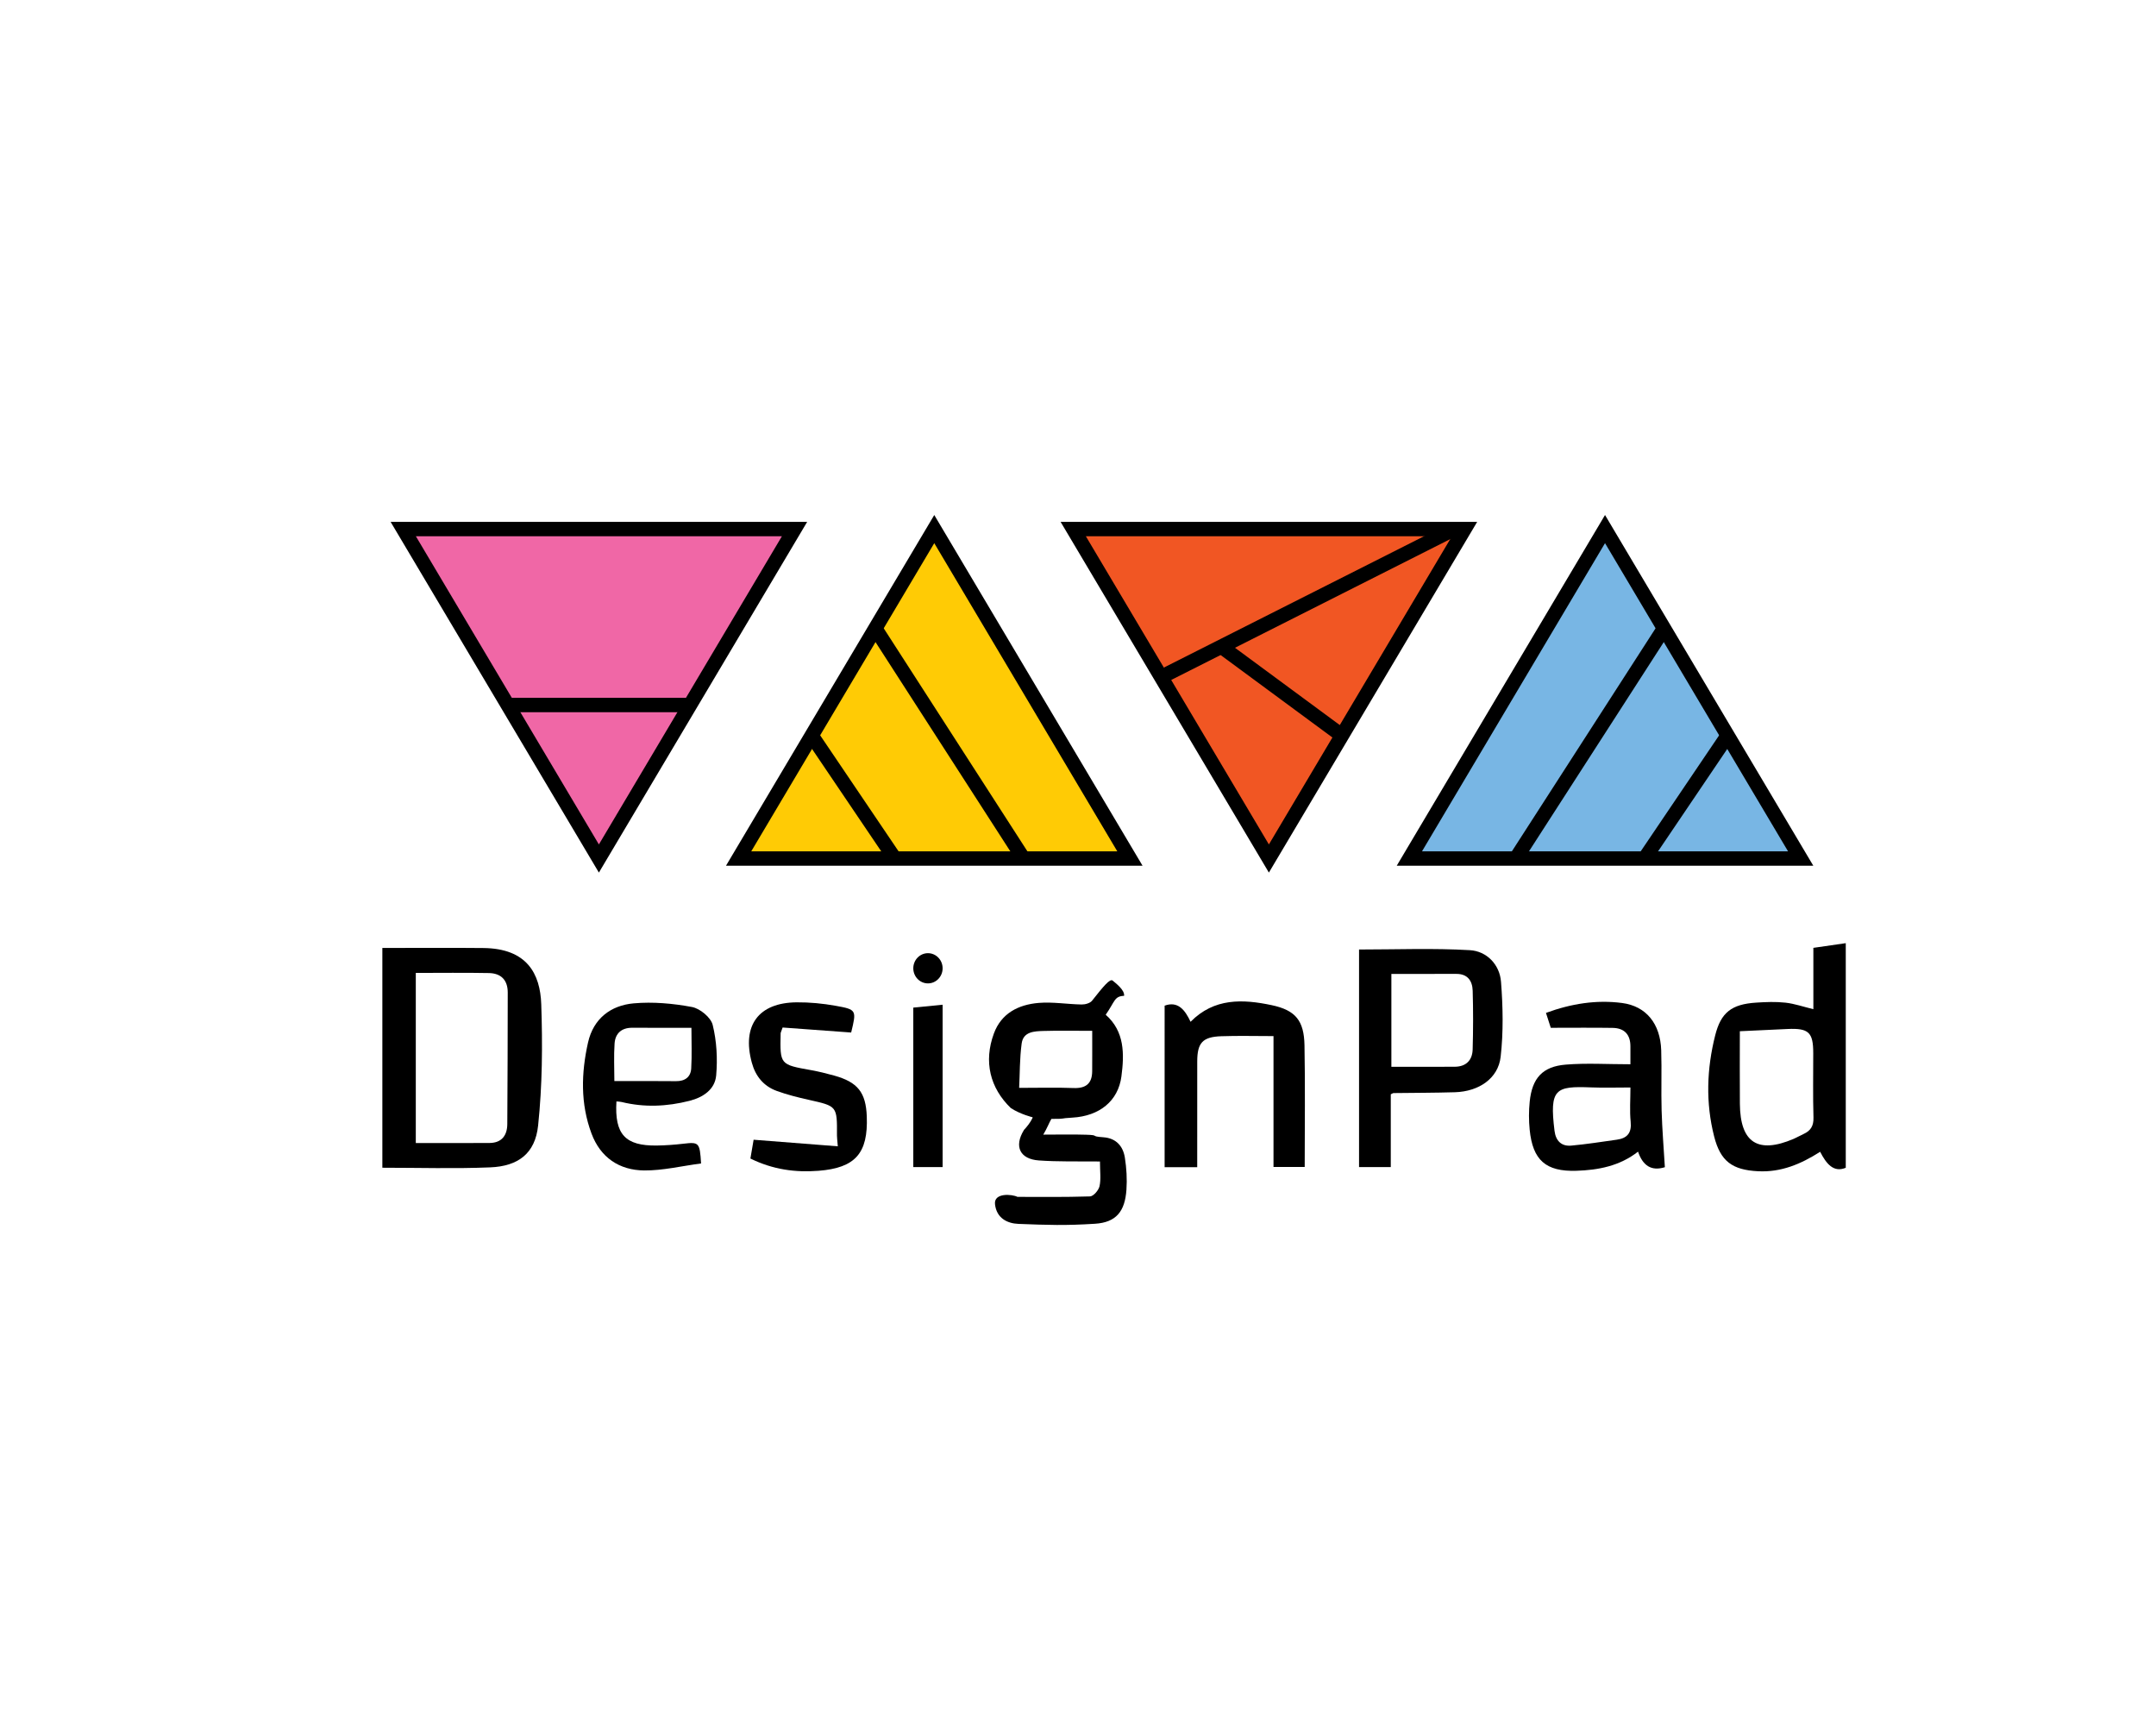 <?xml version="1.0" encoding="utf-8"?>
<!-- Generator: Adobe Illustrator 16.0.0, SVG Export Plug-In . SVG Version: 6.00 Build 0)  -->
<!DOCTYPE svg PUBLIC "-//W3C//DTD SVG 1.1//EN" "http://www.w3.org/Graphics/SVG/1.1/DTD/svg11.dtd">
<svg version="1.1" id="Layer_1" xmlns="http://www.w3.org/2000/svg" xmlns:xlink="http://www.w3.org/1999/xlink" x="0px" y="0px"
	 width="180px" height="144px" viewBox="0 0 180 144" enable-background="new 0 0 180 144" xml:space="preserve" fill="black">
<path fill-rule="evenodd" clip-rule="evenodd" d="M31.922,97.48c0-6.167,0-12.205,0-18.346c2.85,0,5.647-0.024,8.444,0.006
	c3.629,0.039,4.735,2.142,4.822,4.69c0.115,3.373,0.092,6.779-0.262,10.131c-0.247,2.336-1.666,3.395-4.006,3.489
	C37.961,97.571,34.995,97.48,31.922,97.48z M34.714,81.218c0,4.752,0,9.441,0,14.2c2.105,0,4.129,0.008,6.152-0.004
	c1.027-0.006,1.479-0.639,1.487-1.574c0.031-3.66,0.027-7.32,0.037-10.981c0.002-1.051-0.562-1.611-1.573-1.63
	C38.801,81.19,36.784,81.218,34.714,81.218z"/>
<path fill-rule="evenodd" clip-rule="evenodd" d="M151.394,84.246c0-1.695,0-3.366,0-5.121c0.854-0.124,1.645-0.237,2.705-0.391
	c0,6.286,0,12.467,0,18.749c-1.021,0.43-1.632-0.346-2.139-1.334c-1.606,1.026-3.256,1.723-5.186,1.624
	c-2.149-0.109-3.135-0.829-3.662-2.896c-0.72-2.821-0.621-5.646,0.085-8.446c0.481-1.913,1.368-2.599,3.41-2.733
	c0.815-0.054,1.647-0.087,2.456,0.002C149.823,83.785,150.563,84.044,151.394,84.246z M145.256,86.085
	c0,2.023-0.014,4.041,0.003,6.059c0.026,3.244,1.5,4.201,4.488,2.927c0.285-0.123,0.554-0.283,0.837-0.411
	c0.592-0.271,0.839-0.679,0.819-1.37c-0.053-1.791-0.018-3.585-0.019-5.377c0-1.735-0.38-2.094-2.135-2.015
	C148.048,85.95,146.848,86.01,145.256,86.085z"/>
<path fill-rule="evenodd" clip-rule="evenodd" d="M125.316,81.954c-0.112-1.446-1.203-2.553-2.596-2.635
	c-3.054-0.179-6.127-0.055-9.256-0.055c0,6.005,0,12.066,0,18.162c0.881,0,1.709,0,2.649,0c0-2.102,0-4.118,0-6.075
	c0.149-0.071,0.183-0.102,0.217-0.103c1.714-0.022,3.429-0.019,5.142-0.07c1.991-0.062,3.607-1.144,3.814-2.96
	C125.522,86.153,125.478,84.032,125.316,81.954z M122.949,87.604c-0.025,0.903-0.548,1.438-1.486,1.446
	c-1.746,0.013-3.492,0.003-5.3,0.003v-7.751c1.868,0,3.646,0.005,5.425-0.003c0.953-0.004,1.339,0.593,1.363,1.406
	C123,84.337,122.995,85.972,122.949,87.604z"/>
<path fill-rule="evenodd" clip-rule="evenodd" d="M97.232,83.951c1.092-0.396,1.688,0.319,2.166,1.347
	c1.974-2.005,4.368-1.896,6.771-1.389c1.999,0.422,2.701,1.298,2.74,3.348c0.064,3.354,0.018,6.709,0.018,10.161
	c-0.854,0-1.678,0-2.605,0c0-3.685,0-7.34,0-10.926c-1.524,0-2.947-0.039-4.366,0.011c-1.551,0.054-1.996,0.549-2.001,2.093
	c-0.007,2.92-0.002,5.841-0.002,8.839c-0.898,0-1.699,0-2.721,0C97.232,92.997,97.232,88.535,97.232,83.951z"/>
<path fill-rule="evenodd" clip-rule="evenodd" d="M138.996,97.436c-1.134,0.353-1.842-0.136-2.24-1.298
	c-1.536,1.203-3.317,1.537-5.143,1.597c-2.568,0.082-3.651-0.894-3.904-3.43c-0.077-0.771-0.077-1.565,0.002-2.337
	c0.2-1.965,1.067-2.938,3.012-3.096c1.732-0.141,3.485-0.029,5.397-0.029c0-0.496-0.003-0.985,0-1.475
	c0.007-1.001-0.497-1.547-1.488-1.562c-1.67-0.026-3.34-0.007-5.161-0.007c-0.091-0.282-0.239-0.74-0.401-1.244
	c2.107-0.774,4.21-1.108,6.36-0.826c2.008,0.264,3.189,1.732,3.261,3.945c0.054,1.676-0.015,3.355,0.034,5.033
	C138.77,94.259,138.899,95.809,138.996,97.436z M136.122,90.781c-1.195,0-2.244,0.034-3.291-0.007
	c-2.965-0.115-3.484,0.103-3.047,3.627c0.103,0.828,0.571,1.309,1.402,1.232c1.272-0.115,2.536-0.317,3.802-0.494
	c0.867-0.121,1.247-0.564,1.153-1.498C136.049,92.72,136.122,91.781,136.122,90.781z"/>
<path fill-rule="evenodd" clip-rule="evenodd" d="M58.531,97.123c-1.625,0.214-3.193,0.598-4.757,0.584
	c-2.069-0.02-3.642-1.074-4.392-3.085c-0.93-2.491-0.86-5.052-0.288-7.597c0.448-1.991,1.892-3.097,3.815-3.267
	c1.605-0.142,3.274,0.008,4.863,0.305c0.67,0.126,1.576,0.872,1.729,1.495c0.333,1.352,0.414,2.821,0.291,4.216
	c-0.104,1.174-1.087,1.832-2.23,2.122c-1.879,0.478-3.766,0.563-5.663,0.098c-0.139-0.034-0.287-0.032-0.434-0.048
	c-0.166,2.744,0.73,3.718,3.37,3.681c0.739-0.01,1.48-0.065,2.215-0.15C58.356,95.323,58.424,95.371,58.531,97.123z M57.726,85.798
	c-1.822,0-3.378,0.006-4.934-0.003c-0.896-0.005-1.422,0.463-1.482,1.313c-0.073,1.031-0.018,2.071-0.018,3.139
	c1.804,0,3.473-0.014,5.142,0.007c0.757,0.009,1.231-0.346,1.274-1.064C57.774,88.078,57.726,86.96,57.726,85.798z"/>
<path fill-rule="evenodd" clip-rule="evenodd" d="M71.062,86.193c-1.97-0.144-3.885-0.283-5.723-0.418
	c-0.119,0.348-0.164,0.419-0.165,0.491c-0.058,2.611-0.056,2.604,2.542,3.068c0.65,0.116,1.293,0.278,1.93,0.454
	c1.964,0.545,2.645,1.407,2.72,3.41c0.117,3.072-0.954,4.297-4.021,4.537c-1.933,0.151-3.81-0.094-5.695-1.023
	c0.094-0.551,0.194-1.134,0.268-1.569c2.4,0.188,4.662,0.363,7.029,0.549c-0.043-0.538-0.071-0.721-0.07-0.902
	c0.015-2.462,0.013-2.448-2.341-2.975c-0.908-0.203-1.82-0.429-2.692-0.748c-1.091-0.399-1.768-1.224-2.076-2.358
	c-0.842-3.093,0.55-5.009,3.745-5.036c1.082-0.009,2.179,0.097,3.244,0.287C71.524,84.276,71.516,84.323,71.062,86.193z"/>
<path fill-rule="evenodd" clip-rule="evenodd" d="M76.249,84.114c0.796-0.079,1.565-0.154,2.448-0.242c0,4.539,0,9,0,13.552
	c-0.759,0-1.557,0-2.448,0C76.249,93.071,76.249,88.685,76.249,84.114z"/>
<g>
	<path d="M91.678,96.959C91.205,96.959,92.085,96.964,91.678,96.959L91.678,96.959z"/>
	<path d="M93.848,83.129c0.062-0.498-0.731-1.074-0.953-1.269c-0.221-0.193-0.768,0.47-1.721,1.676
		c-0.165,0.209-0.574,0.322-0.867,0.317c-1.201-0.02-2.411-0.231-3.598-0.131c-1.669,0.143-3.107,0.85-3.734,2.558
		c-0.861,2.343-0.326,4.539,1.417,6.22c0.807,0.526,1.817,0.768,1.817,0.768v0.045c-0.179,0.383-0.464,0.739-0.724,1.016
		c-0.004,0.007-0.004,0.015-0.009,0.022c-0.829,1.353-0.325,2.41,1.258,2.521c1.593,0.113,3.197,0.068,4.796,0.085
		c0.064,0.001,0.11,0.002,0.148,0.002c0.042,0,0.091,0,0.156,0c0,0.834,0.094,1.475-0.037,2.066
		c-0.075,0.338-0.51,0.841-0.796,0.849c-2.356,0.068-3.634,0.039-6.056,0.039c-0.448-0.232-1.98-0.359-1.875,0.606
		c0.128,1.17,1.021,1.613,1.961,1.649c2.486,0.095,3.904,0.146,6.384-0.011c1.773-0.111,2.503-1.029,2.629-2.839
		c0.062-0.888,0.008-1.801-0.131-2.68c-0.153-0.967-0.737-1.626-1.792-1.701c-1.203-0.085-0.243-0.175-1.448-0.213
		c-1.14-0.036-2.282-0.008-3.572-0.008c0.343-0.578,0.475-0.973,0.678-1.313c1.349,0,0.547-0.039,1.744-0.106
		c2.272-0.127,3.831-1.39,4.101-3.436c0.247-1.872,0.275-3.758-1.311-5.153C93.094,83.596,93.021,83.161,93.848,83.129z
		 M91.184,89.431c-0.009,1.023-0.526,1.436-1.555,1.396c-1.432-0.055-2.867-0.014-4.542-0.014c0.059-1.186,0.041-2.457,0.209-3.702
		c0.136-1.002,1.059-1.025,1.837-1.049c1.24-0.037,2.481-0.01,4.053-0.01C91.186,87.28,91.193,88.355,91.184,89.431z"/>
</g>
<ellipse fill-rule="evenodd" clip-rule="evenodd" cx="77.473" cy="80.831" rx="1.224" ry="1.261"/>
<g>
	<polygon fill="#F15623" stroke="#000000" stroke-width="1.2" stroke-miterlimit="10" points="89.603,44.167 105.937,71.667
		122.271,44.167 	"/>
	<polygon fill="#F067A6" stroke="#000000" stroke-width="1.2" stroke-miterlimit="10" points="33.667,44.167 50,71.667
		66.333,44.167 	"/>
	<line fill="none" stroke="#000000" stroke-width="1.2" stroke-miterlimit="10" x1="42.39" y1="58.854" x2="57.743" y2="58.854"/>
	<g>
		<polygon fill="#FFCB05" stroke="#000000" stroke-width="1.2" stroke-miterlimit="10" points="61.667,71.667 78,44.167
			94.334,71.667 		"/>
		<line fill="none" stroke="#000000" stroke-width="1.2" stroke-miterlimit="10" x1="73.077" y1="52.466" x2="85.449" y2="71.667"/>
		<line fill="none" stroke="#000000" stroke-width="1.2" stroke-miterlimit="10" x1="67.763" y1="61.403" x2="74.702" y2="71.667"/>
	</g>
	<g>
		<polygon fill="#78B6E4" stroke="#000000" stroke-width="1.2" stroke-miterlimit="10" points="150.334,71.667 134,44.167
			117.666,71.667 		"/>

			<line fill="none" stroke="#000000" stroke-width="1.2" stroke-miterlimit="10" x1="138.923" y1="52.466" x2="126.551" y2="71.667"/>

			<line fill="none" stroke="#000000" stroke-width="1.2" stroke-miterlimit="10" x1="144.237" y1="61.403" x2="137.298" y2="71.667"/>
	</g>
	<line fill="none" stroke="#000000" stroke-width="1.2" stroke-miterlimit="10" x1="121.405" y1="44.167" x2="96.938" y2="56.516"/>

		<line fill="none" stroke="#000000" stroke-width="1.2" stroke-miterlimit="10" x1="101.713" y1="53.793" x2="112.033" y2="61.403"/>
</g>
</svg>
